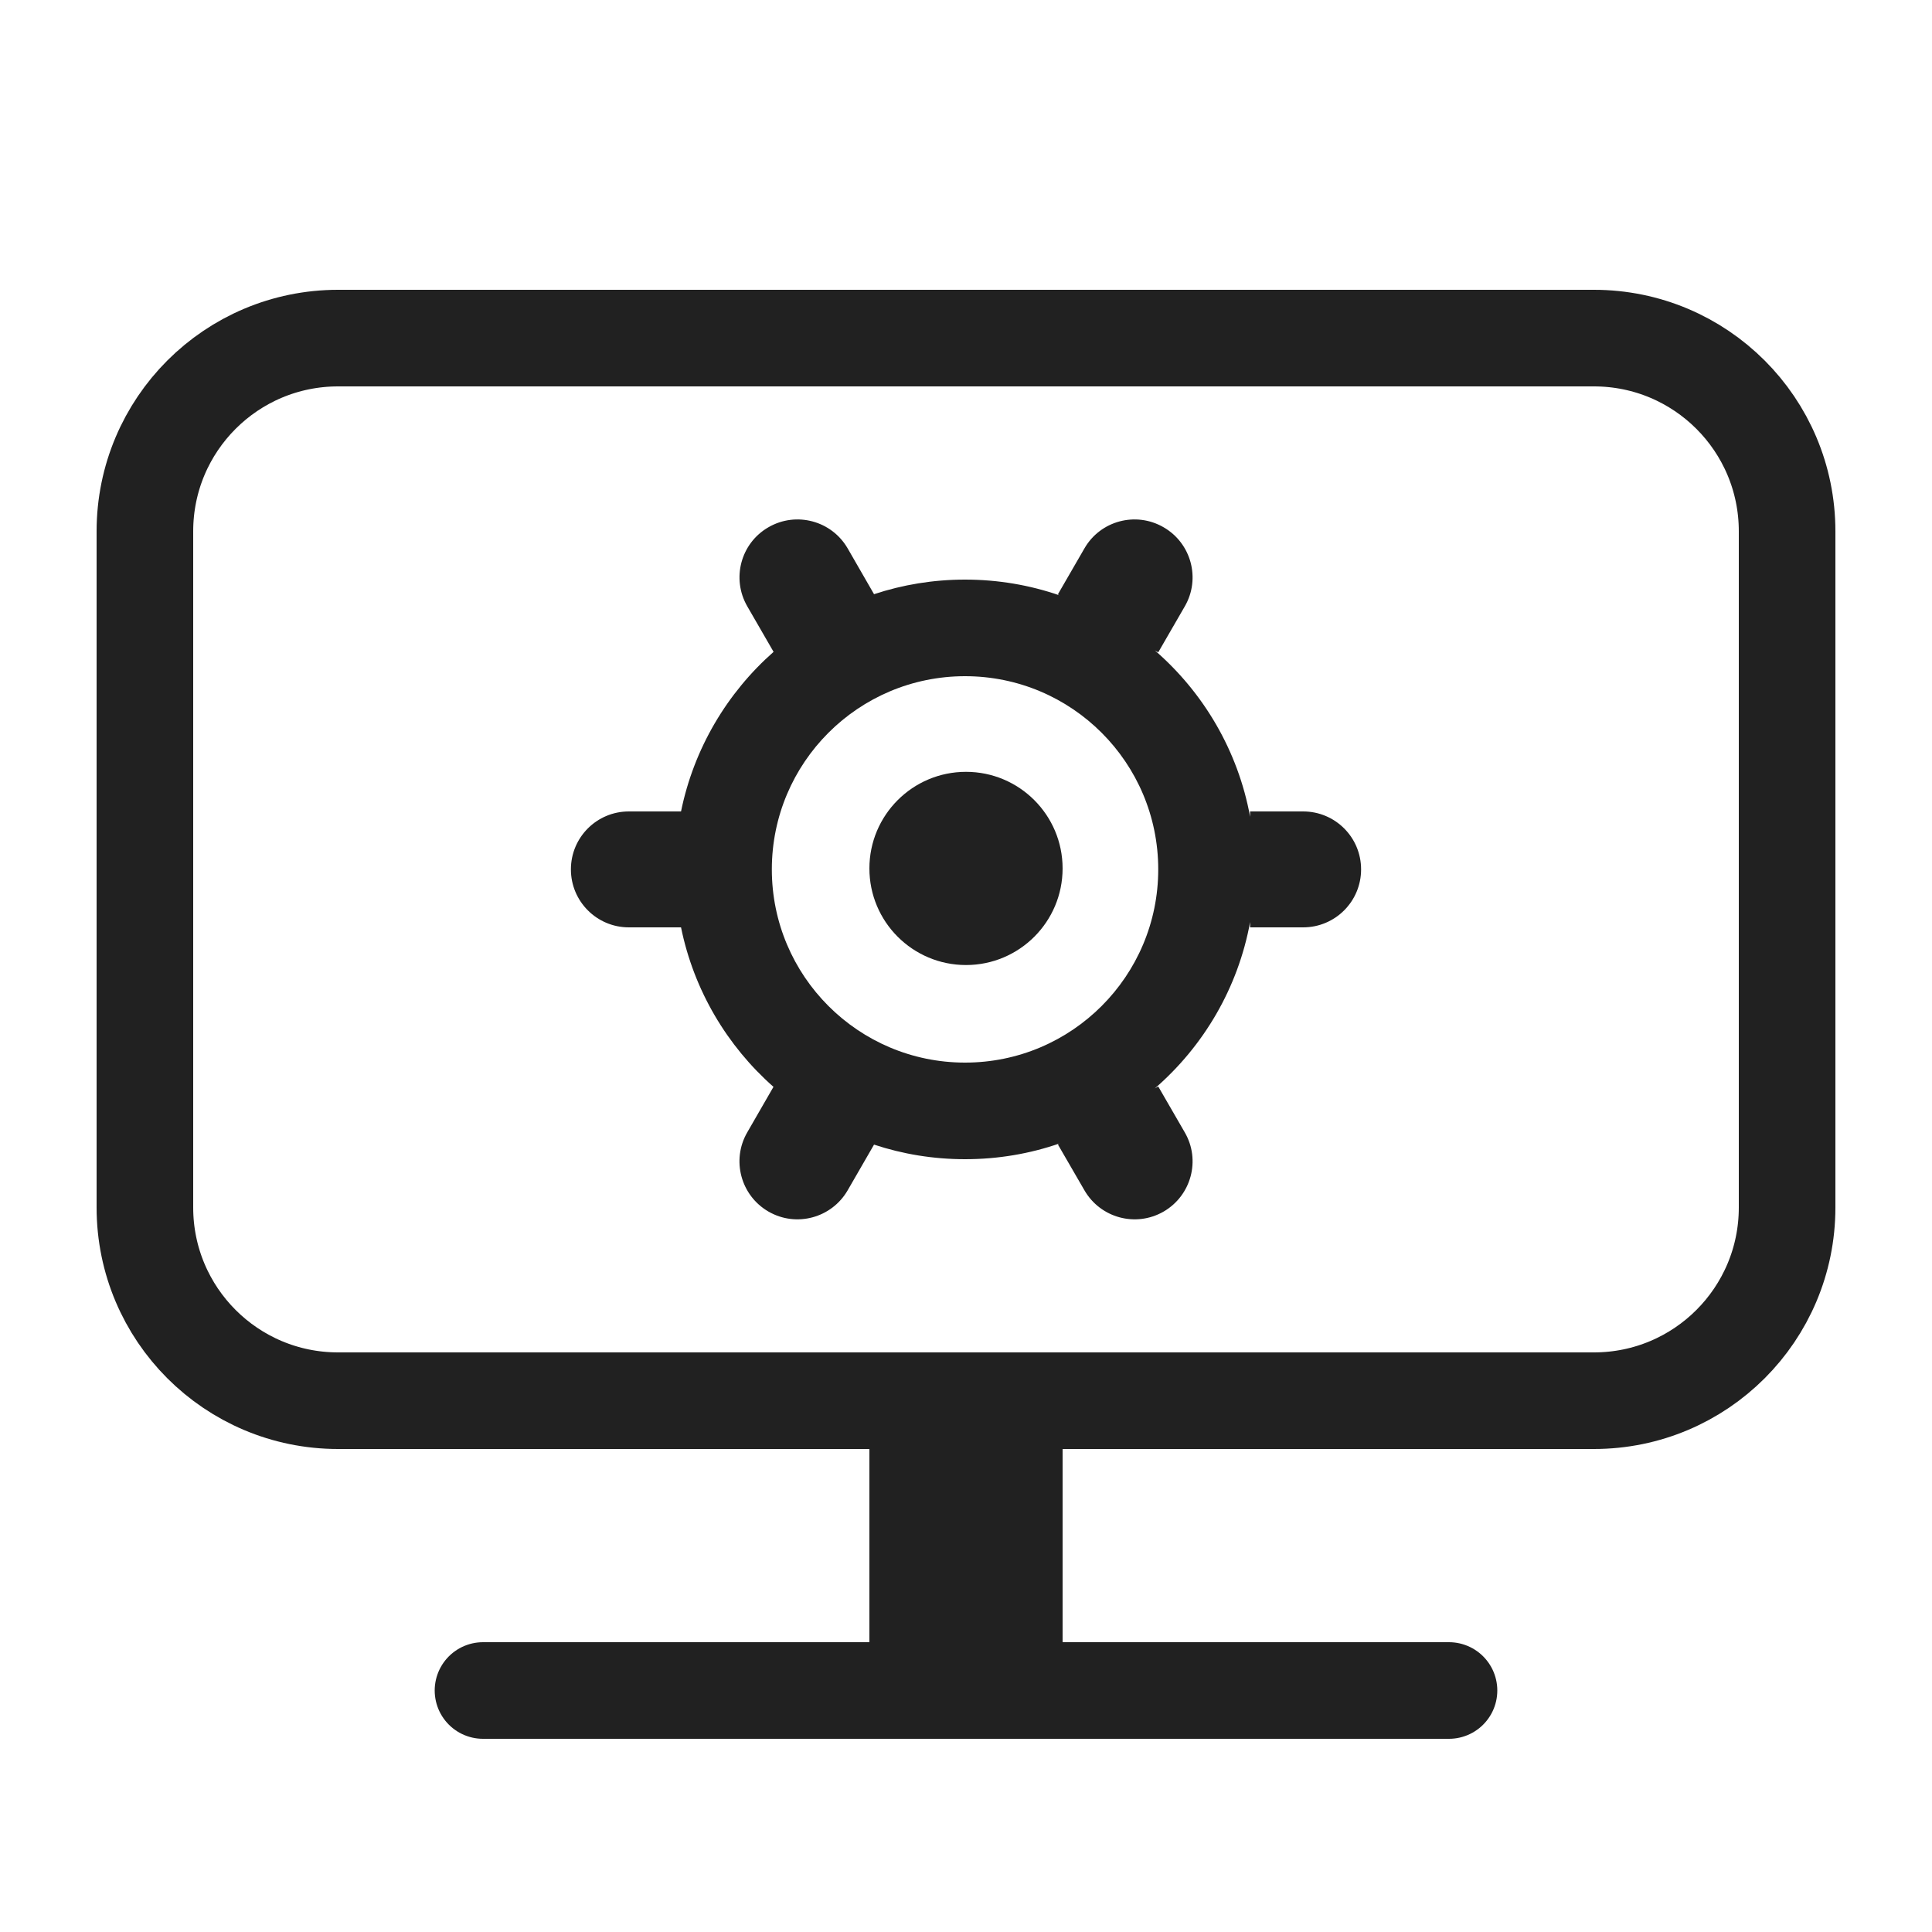 <svg width="20" height="20" viewBox="0 0 20 20" fill="none" xmlns="http://www.w3.org/2000/svg">
<path d="M1.5 5.5C1.5 4.395 2.395 3.5 3.5 3.5H16.5C17.605 3.5 18.5 4.395 18.5 5.5V12.5C18.5 13.605 17.605 14.5 16.5 14.5H3.5C2.395 14.5 1.5 13.605 1.5 12.5V5.5Z" stroke="black" stroke-opacity="0.87"/>
<path d="M5 17.5H15" stroke="black" stroke-opacity="0.87" stroke-linecap="round"/>
<circle cx="10" cy="8.99" r="1" fill="black" fill-opacity="0.87"/>
<path fill-rule="evenodd" clip-rule="evenodd" d="M5.91 9C5.91 8.668 6.178 8.4 6.51 8.4H7.05C7.183 7.748 7.527 7.172 8.008 6.748L7.736 6.277C7.57 5.99 7.668 5.623 7.955 5.458C8.242 5.292 8.609 5.39 8.775 5.677L9.048 6.151C9.344 6.053 9.661 6 9.99 6C10.332 6 10.661 6.057 10.968 6.163L10.951 6.153L11.226 5.677C11.391 5.39 11.758 5.292 12.045 5.458C12.332 5.623 12.431 5.99 12.265 6.277L11.99 6.753L11.955 6.733C12.459 7.17 12.816 7.772 12.941 8.455V8.4H13.49C13.822 8.4 14.09 8.668 14.09 9C14.09 9.331 13.822 9.6 13.49 9.6H12.941V9.545C12.816 10.228 12.459 10.83 11.955 11.267L11.99 11.247L12.265 11.723C12.431 12.009 12.332 12.376 12.046 12.542C11.758 12.708 11.392 12.609 11.226 12.322L10.951 11.847L10.968 11.837C10.662 11.943 10.333 12 9.99 12C9.661 12 9.344 11.947 9.048 11.849L8.775 12.322C8.609 12.609 8.242 12.708 7.955 12.542C7.668 12.376 7.57 12.009 7.735 11.723L8.007 11.251C7.527 10.828 7.183 10.252 7.05 9.6H6.51C6.178 9.6 5.91 9.331 5.91 9ZM11.99 9C11.99 7.895 11.095 7 9.99 7C8.886 7 7.99 7.895 7.99 9C7.99 10.104 8.886 11 9.99 11C11.095 11 11.99 10.104 11.99 9Z" fill="black" fill-opacity="0.87"/>
<rect x="9" y="15" width="2" height="2" fill="black" fill-opacity="0.87"/>
</svg>
